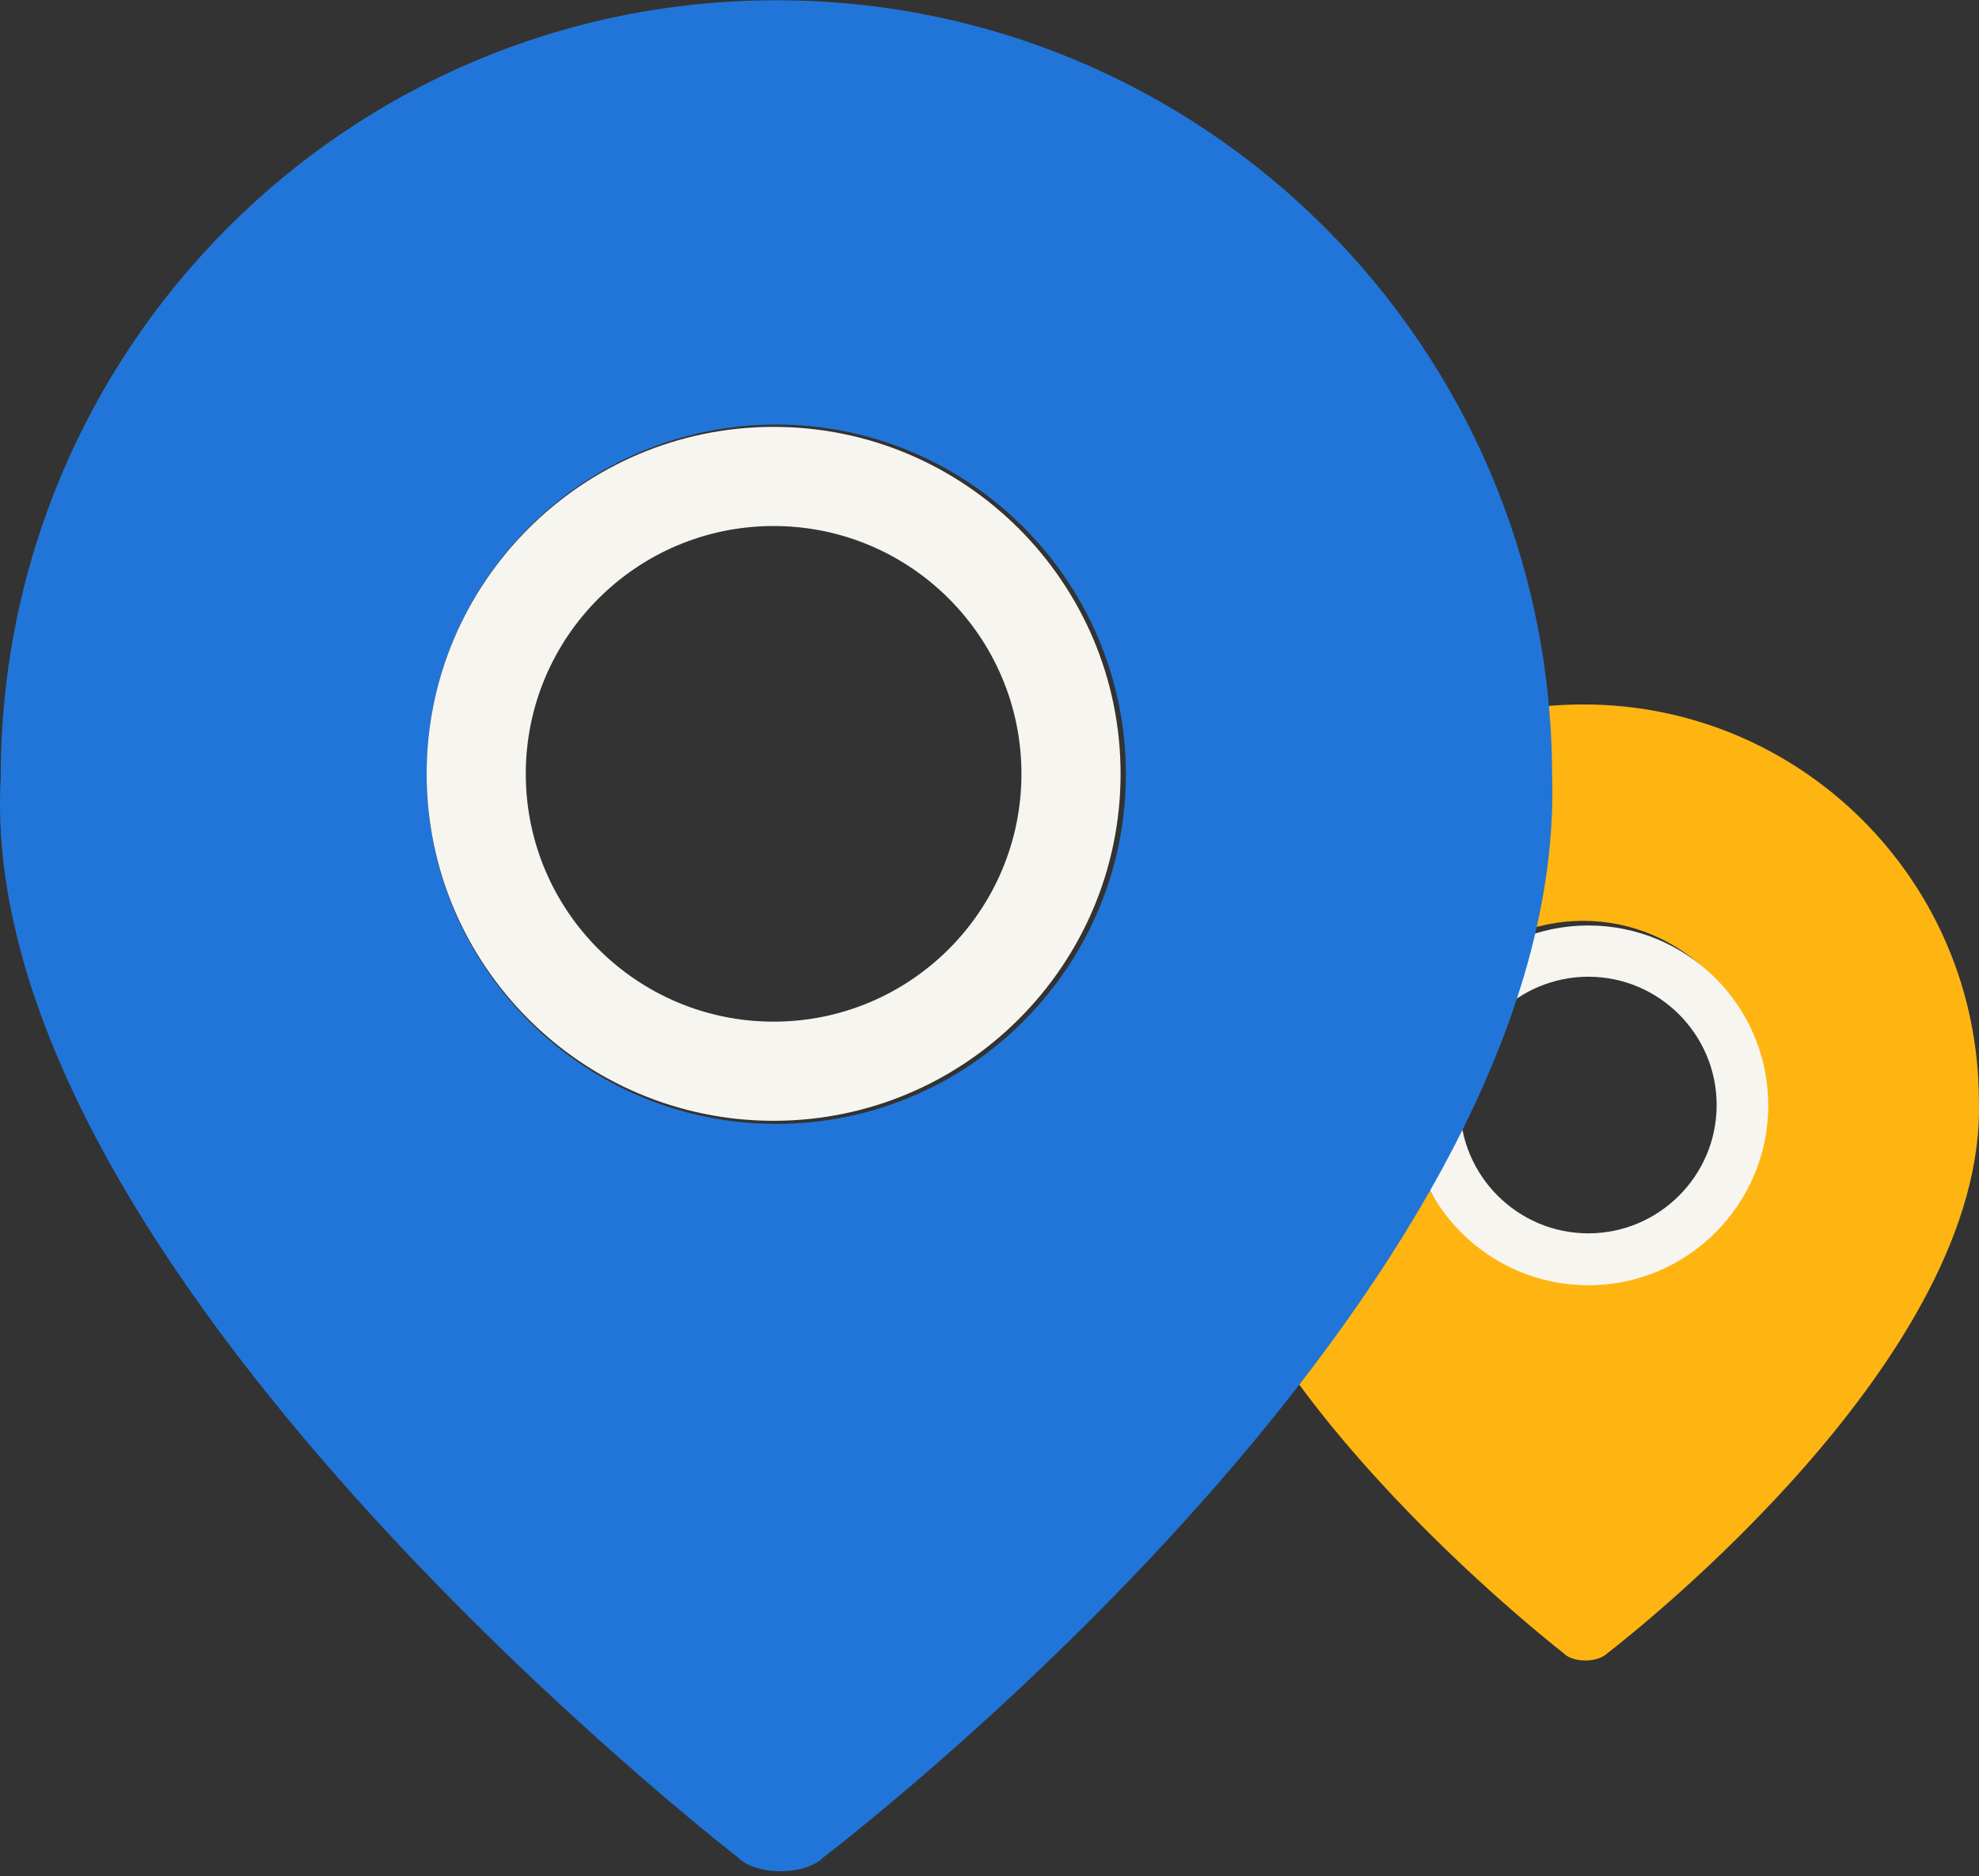 <?xml version="1.0" encoding="UTF-8"?>
<svg width="385px" height="365px" viewBox="0 0 385 365" version="1.1" xmlns="http://www.w3.org/2000/svg" xmlns:xlink="http://www.w3.org/1999/xlink">
    <rect x="0" y="0" width="385" height="365" fill="#333333" stroke="none"/>
    <!-- Generator: Sketch 53 (72520) - https://sketchapp.com -->
    <title>image</title>
    <desc>Created with Sketch.</desc>
    <g id="secondary-search" stroke="none" stroke-width="1" fill="none" fill-rule="evenodd">
        <g id="viewport-L---find-location---dark-blue" transform="translate(-1035, -57)">
            <g id="find-a-location" transform="translate(-1, 0)">
                <g id="image" transform="translate(1036, 57)">
                    <path d="M384.972,214.056 C384.907,171.441 350.391,136.987 307.926,137.052 C265.395,137.117 231.009,171.7 231.074,214.25 C228.424,261.074 297.972,316.77 304.177,321.627 C304.953,322.469 306.568,323.052 308.443,323.052 C310.253,323.052 311.869,322.469 312.644,321.692 C318.655,317.029 386.588,263.535 384.972,214.056 Z M307.99,248.704 C288.858,248.704 273.281,233.096 273.281,213.926 C273.281,194.756 288.858,179.148 307.99,179.148 C327.123,179.148 342.7,194.756 342.7,213.926 C342.7,233.096 327.123,248.704 307.99,248.704 Z" id="shape" fill="#FFB511"></path>
                    <path d="M309,180.052 C289.708,180.052 274,195.76 274,215.052 C274,234.344 289.708,250.052 309,250.052 C328.292,250.052 344,234.344 344,215.052 C344,195.76 328.292,180.052 309,180.052 Z M309,190.024 C322.752,190.024 333.963,201.235 333.963,214.987 C333.963,228.739 322.752,239.95 309,239.95 C295.248,239.95 284.037,228.739 284.037,214.987 C284.037,201.235 295.248,190.024 309,190.024 Z" id="shape" fill="#F7F5F0" fill-rule="nonzero"></path>
                    <path d="M301.946,150.758 C301.817,67.436 234.188,-0.077 150.818,0.052 C67.449,0.182 0.079,67.824 0.144,151.211 C-5.038,242.762 131.385,351.806 143.498,361.331 C145.053,362.951 148.163,364.052 151.855,364.052 C155.482,364.052 158.592,362.951 160.147,361.396 C171.871,352.325 305.056,247.686 301.946,150.758 Z M151.013,218.659 C113.506,218.659 82.995,188.143 82.995,150.628 C82.995,113.114 113.506,82.597 151.013,82.597 C188.519,82.597 219.03,113.114 219.03,150.628 C219.03,188.143 188.519,218.659 151.013,218.659 Z" id="shape" fill="#2175D9"></path>
                    <path d="M150.5,83.052 C113.279,83.052 83,113.331 83,150.552 C83,187.773 113.279,218.052 150.5,218.052 C187.721,218.052 218,187.773 218,150.552 C218,113.331 187.721,83.052 150.5,83.052 Z M150.5,198.766 C123.886,198.766 102.286,177.166 102.286,150.552 C102.286,123.938 123.886,102.338 150.5,102.338 C177.114,102.338 198.714,123.938 198.714,150.552 C198.714,177.166 177.114,198.766 150.5,198.766 Z" id="shape" fill="#F7F5F0" fill-rule="nonzero"></path>
                </g>
            </g>
        </g>
    </g>
</svg>
